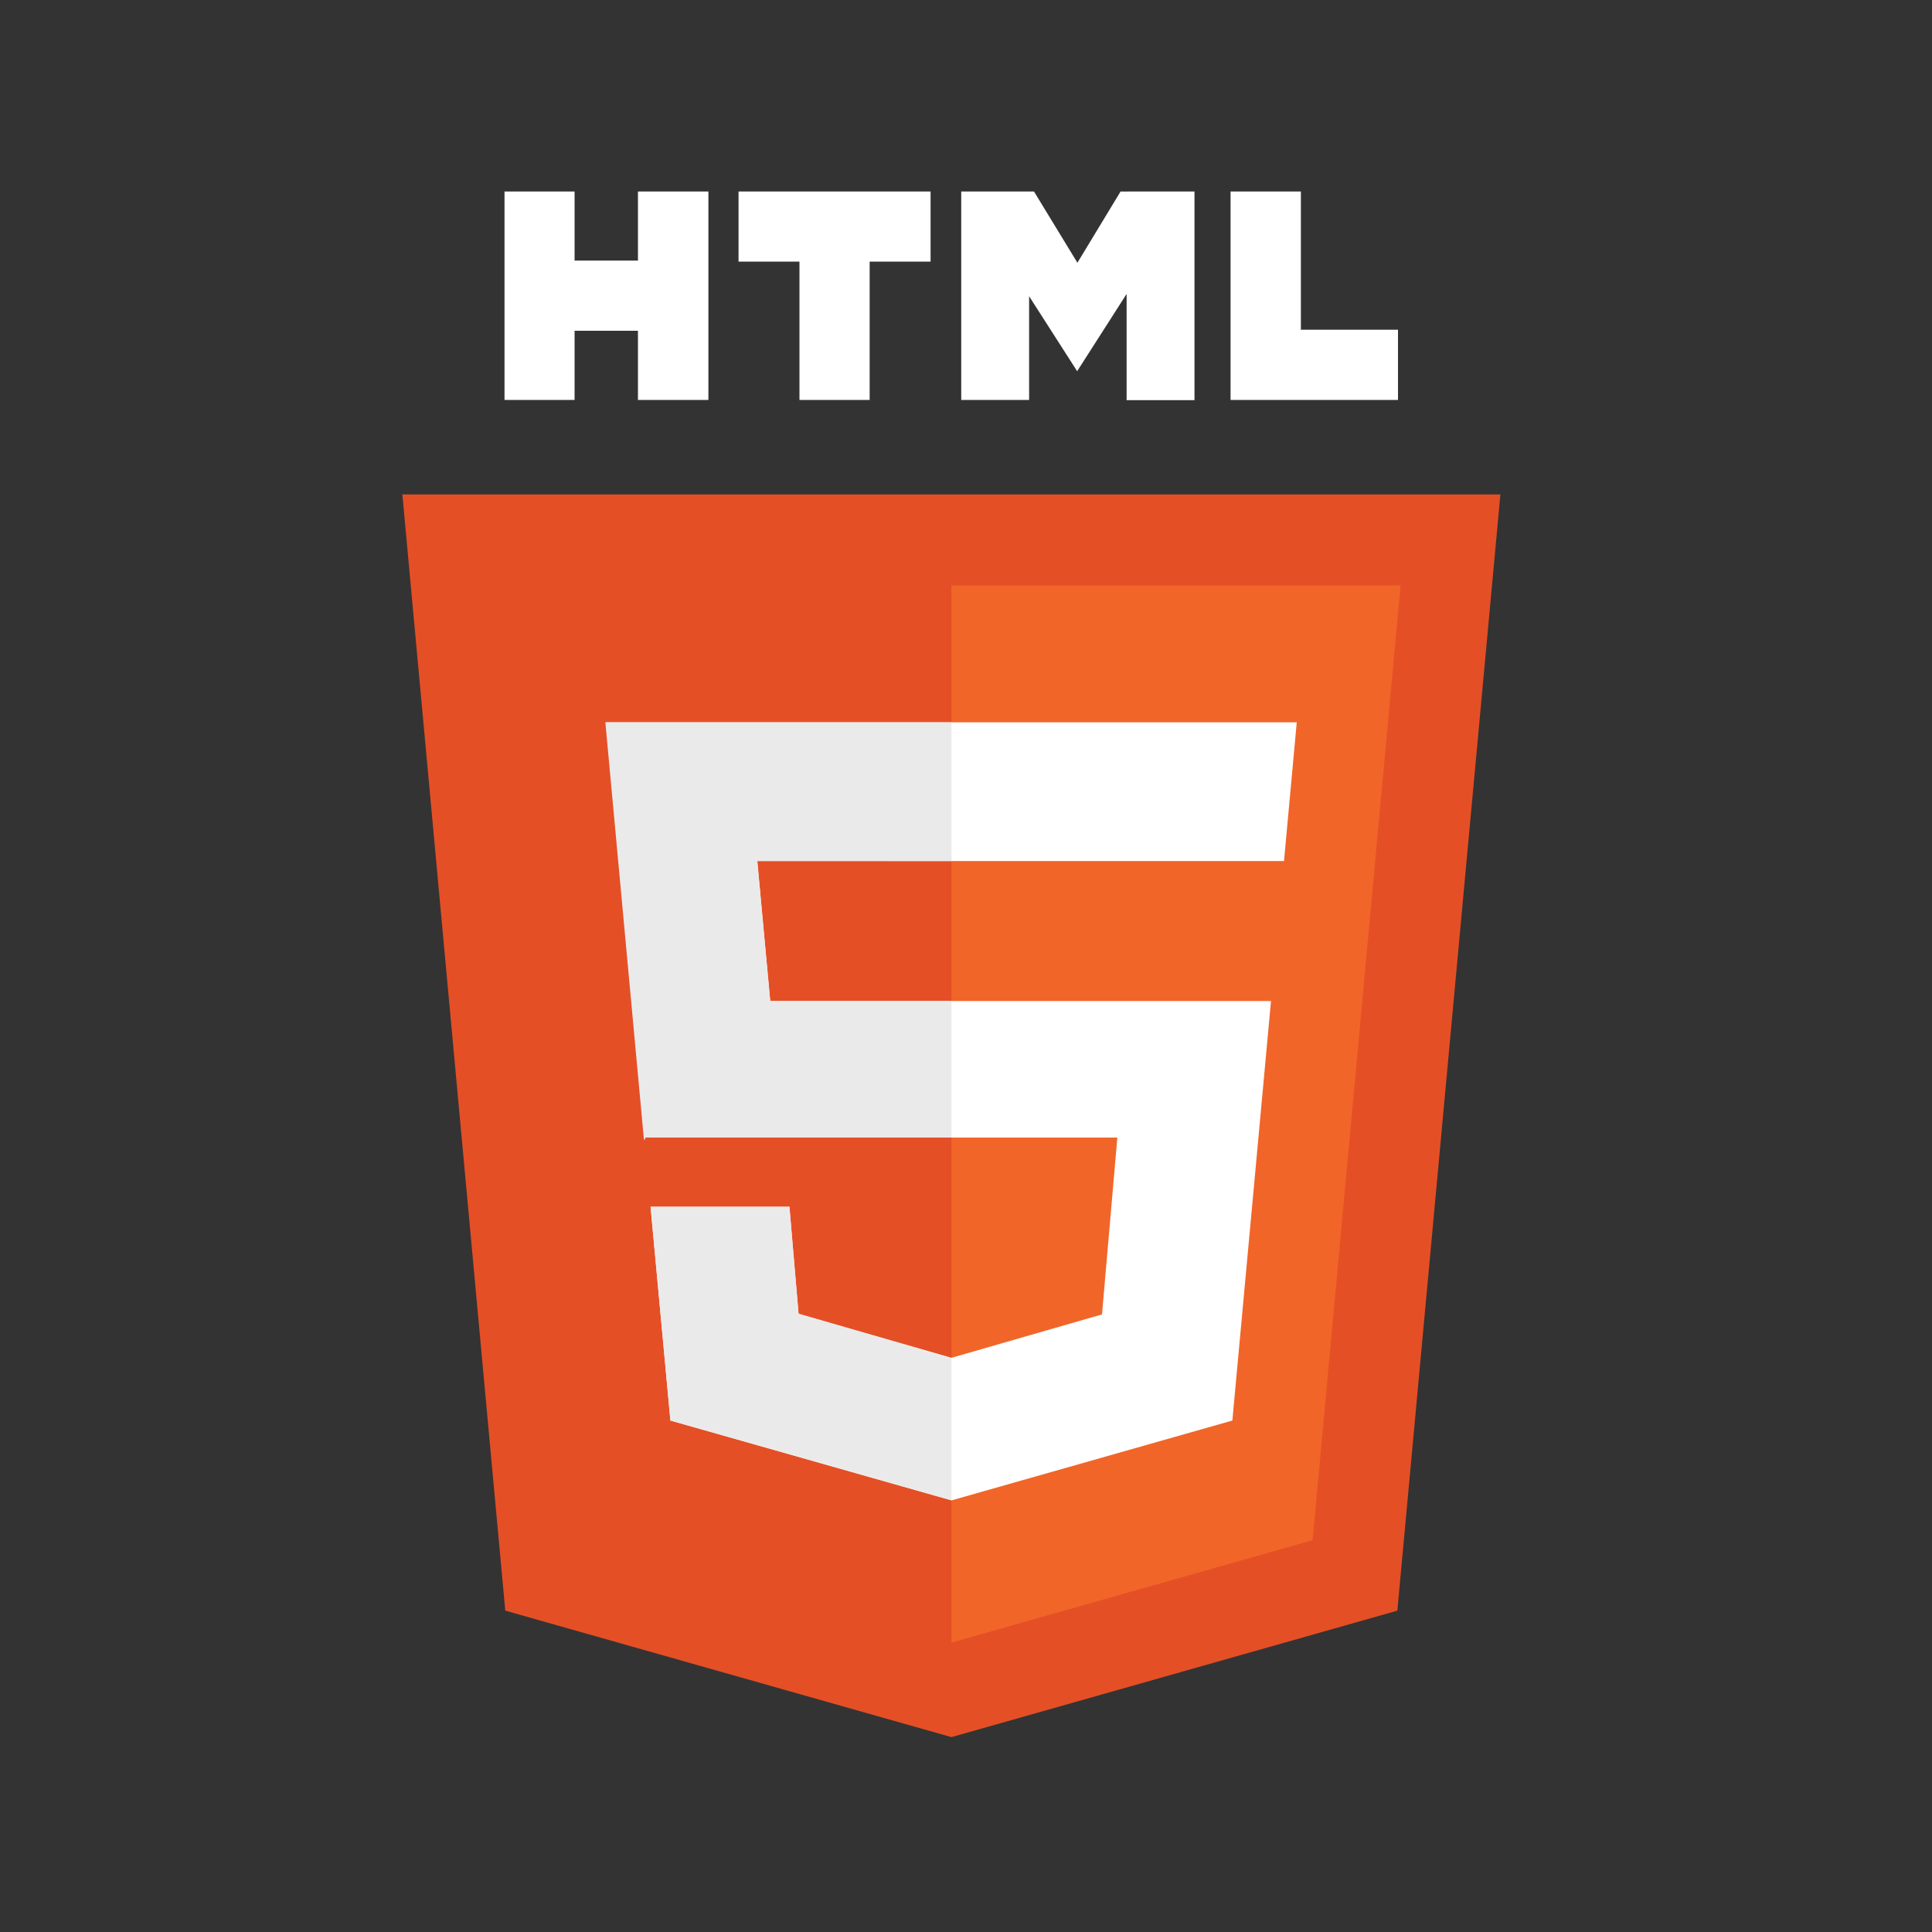 <svg id="Layer_1" data-name="Layer 1" xmlns="http://www.w3.org/2000/svg" viewBox="0 0 150 150"><rect x="0" y="0" width="150" height="150" fill="#333333" stroke="none"/><defs><style>.cls-1{fill:#e54f26;}.cls-2{fill:#fff;}.cls-3{fill:#f16529;}.cls-4{fill:#ebeaea;}</style></defs><title>html5</title><polygon class="cls-1" points="116.49 38.39 73.87 38.39 73.87 38.39 31.24 38.39 39.23 125.05 73.87 134.87 73.87 134.87 73.87 134.87 73.87 134.87 73.87 134.87 108.49 125.05 116.49 38.39"/><path class="cls-2" d="M49.53,20.23H44.61V14.87H39.17V31.05h5.44V25.68h4.92v5.37H55V14.87H49.53Zm38-5.36H87L83.65,20.4l-3.37-5.53H74.63V31.05H79.9V23l3.73,5.82,0,0h0v0l3.84-6v8.25h5.27V14.87H87.5ZM57.34,20.31h4.73V31.05h5.45V20.31h4.73V14.87H57.34ZM101,25.6V14.87H95.54V31.05h13V25.6Z"/><polygon class="cls-3" points="73.87 45.45 73.87 127.53 73.87 127.53 101.91 119.58 108.74 45.45 73.87 45.45"/><polygon class="cls-2" points="100.68 56.08 47.04 56.08 50.04 88.53 50.11 88.32 86.75 88.32 85.56 102.05 73.87 105.42 62 102 61.29 93.69 50.51 93.69 52.05 110.29 73.87 116.49 95.68 110.29 98.68 77.72 59.8 77.72 58.79 66.85 99.69 66.85 100.68 56.08"/><path class="cls-4" d="M73.87,56.08H47l3,32.45.07-.21H73.87V77.72H59.8l-1-10.87H73.87ZM61.29,93.69H50.51l1.54,16.6,21.82,6.18v-11L62,102Z"/></svg>